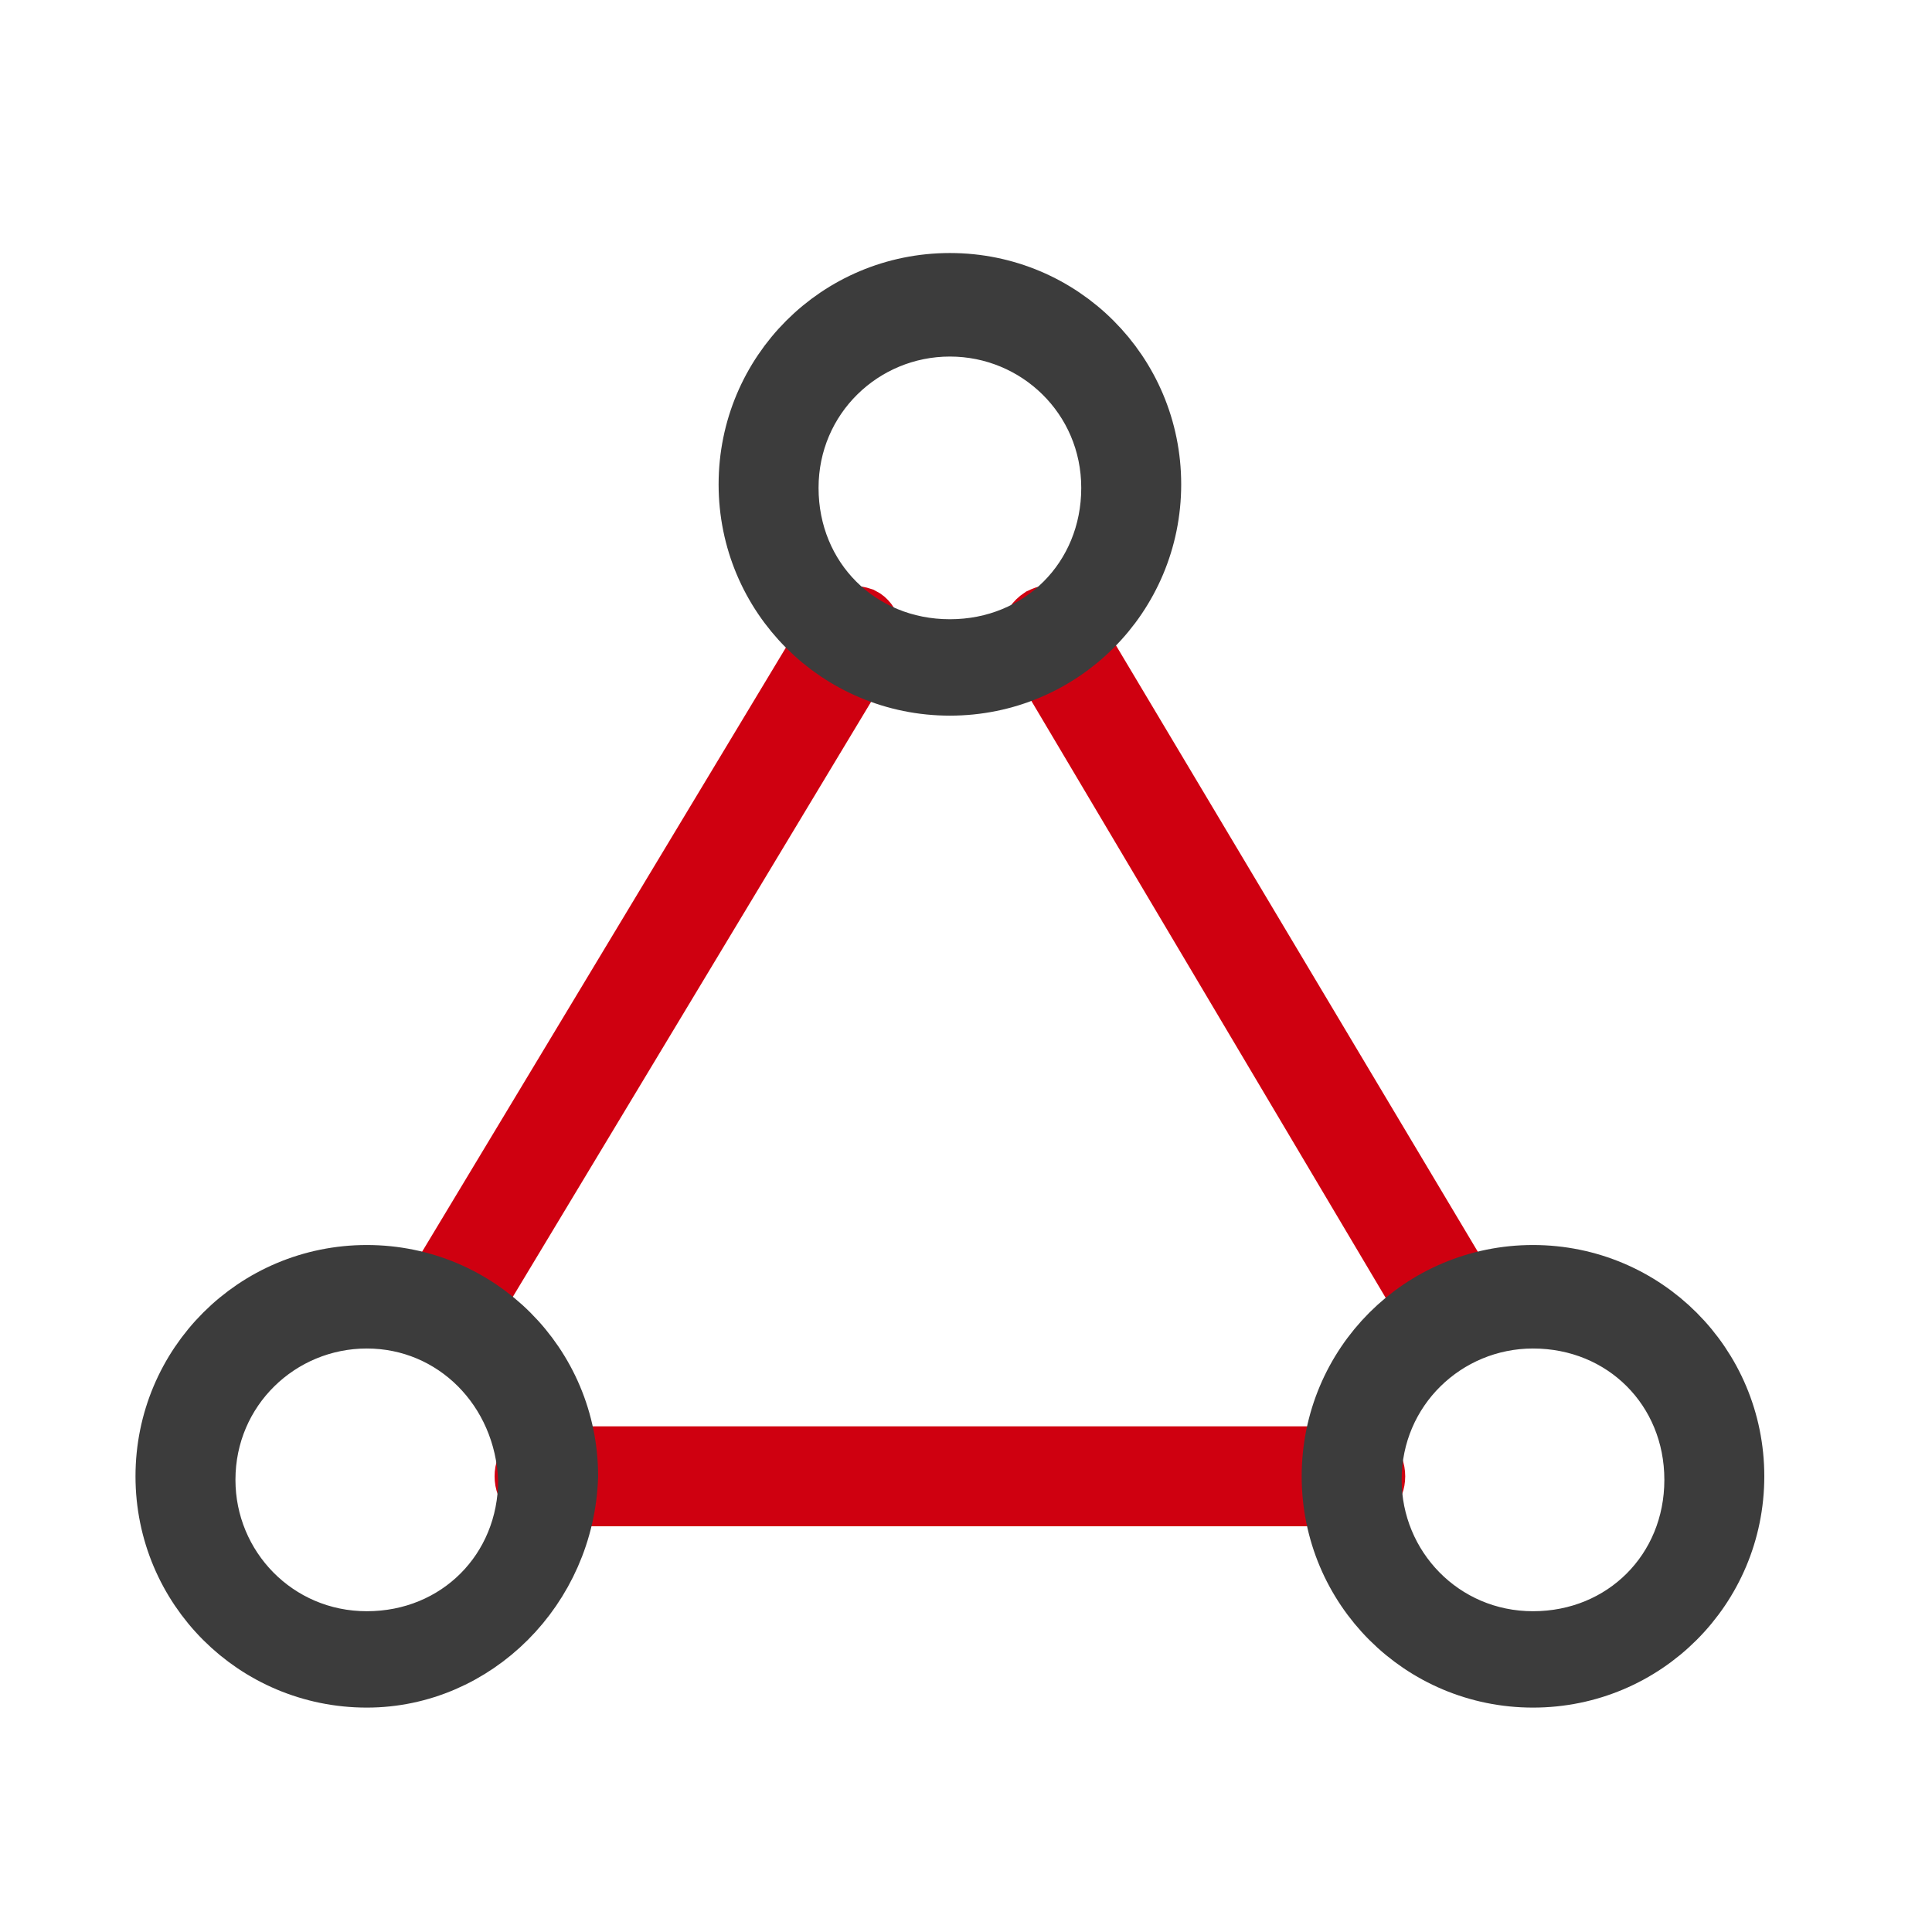 <?xml version="1.0" encoding="UTF-8"?>
<svg width="60px" height="60px" viewBox="0 0 60 60" version="1.1" xmlns="http://www.w3.org/2000/svg" xmlns:xlink="http://www.w3.org/1999/xlink">
    <title>多样算力</title>
    <g id="页面-1" stroke="none" stroke-width="1" fill="none" fill-rule="evenodd">
        <g id="SDSF-产品中心（智能边缘云）" transform="translate(-1000, -725)" fill-rule="nonzero">
            <g id="产品优势" transform="translate(360, 625)">
                <g id="编组-6备份-6" transform="translate(610, 100)">
                    <g id="多样算力" transform="translate(30, 0)">
                        <rect id="矩形" fill="#000000" opacity="0" x="0" y="0" width="60" height="60"></rect>
                        <g id="balancing" transform="translate(3, 4)">
                            <rect id="矩形" fill="#000000" opacity="0" x="0" y="0" width="53" height="53"></rect>
                            <path d="M11.152,36.879 C11.042,36.879 10.931,36.879 10.821,36.769 C10.6,36.658 10.49,36.327 10.6,35.996 L22.967,15.458 C23.077,15.238 23.408,15.127 23.74,15.238 C23.96,15.348 24.071,15.679 23.96,16.01 L11.594,36.548 C11.483,36.769 11.373,36.879 11.152,36.879 Z M41.848,36.879 C41.627,36.879 41.517,36.769 41.406,36.658 L29.15,16.01 C29.04,15.79 29.04,15.458 29.371,15.238 C29.592,15.127 29.923,15.127 30.144,15.458 L42.4,35.996 C42.51,36.217 42.51,36.548 42.179,36.769 C42.069,36.769 41.958,36.879 41.848,36.879 L41.848,36.879 Z M39.087,42.4 L13.912,42.4 C13.581,42.4 13.36,42.179 13.36,41.848 C13.36,41.517 13.581,41.296 13.912,41.296 L39.087,41.296 C39.419,41.296 39.64,41.517 39.64,41.848 C39.64,42.179 39.419,42.4 39.087,42.4 Z" id="形状" stroke="#CF0010" stroke-width="2" fill="#CF0010"></path>
                            <path d="M8.392,48.031 C4.969,48.031 2.208,45.271 2.208,41.848 C2.208,38.425 4.969,35.665 8.392,35.665 C11.815,35.665 14.575,38.425 14.575,41.848 C14.465,45.271 11.704,48.031 8.392,48.031 Z M8.392,36.879 C5.631,36.879 3.312,39.087 3.312,41.958 C3.312,44.719 5.521,47.038 8.392,47.038 C11.262,47.038 13.471,44.829 13.471,41.958 C13.36,39.087 11.152,36.879 8.392,36.879 Z M44.608,48.031 C41.185,48.031 38.425,45.271 38.425,41.848 C38.425,38.425 41.185,35.665 44.608,35.665 C48.031,35.665 50.792,38.425 50.792,41.848 C50.792,45.271 48.031,48.031 44.608,48.031 Z M44.608,36.879 C41.848,36.879 39.529,39.087 39.529,41.958 C39.529,44.719 41.737,47.038 44.608,47.038 C47.479,47.038 49.688,44.829 49.688,41.958 C49.688,39.087 47.479,36.879 44.608,36.879 Z M26.5,17.225 C23.077,17.225 20.317,14.465 20.317,11.042 C20.317,7.619 23.077,4.858 26.5,4.858 C29.923,4.858 32.683,7.619 32.683,11.042 C32.683,14.465 29.923,17.225 26.5,17.225 Z M26.5,6.073 C23.74,6.073 21.421,8.281 21.421,11.152 C21.421,14.023 23.629,16.231 26.5,16.231 C29.371,16.231 31.579,14.023 31.579,11.152 C31.579,8.281 29.26,6.073 26.5,6.073 Z" id="形状" stroke="#3C3C3C" stroke-width="2" fill="#3C3C3C"></path>
                        </g>
                    </g>
                </g>
            </g>
        </g>
    </g>
</svg>